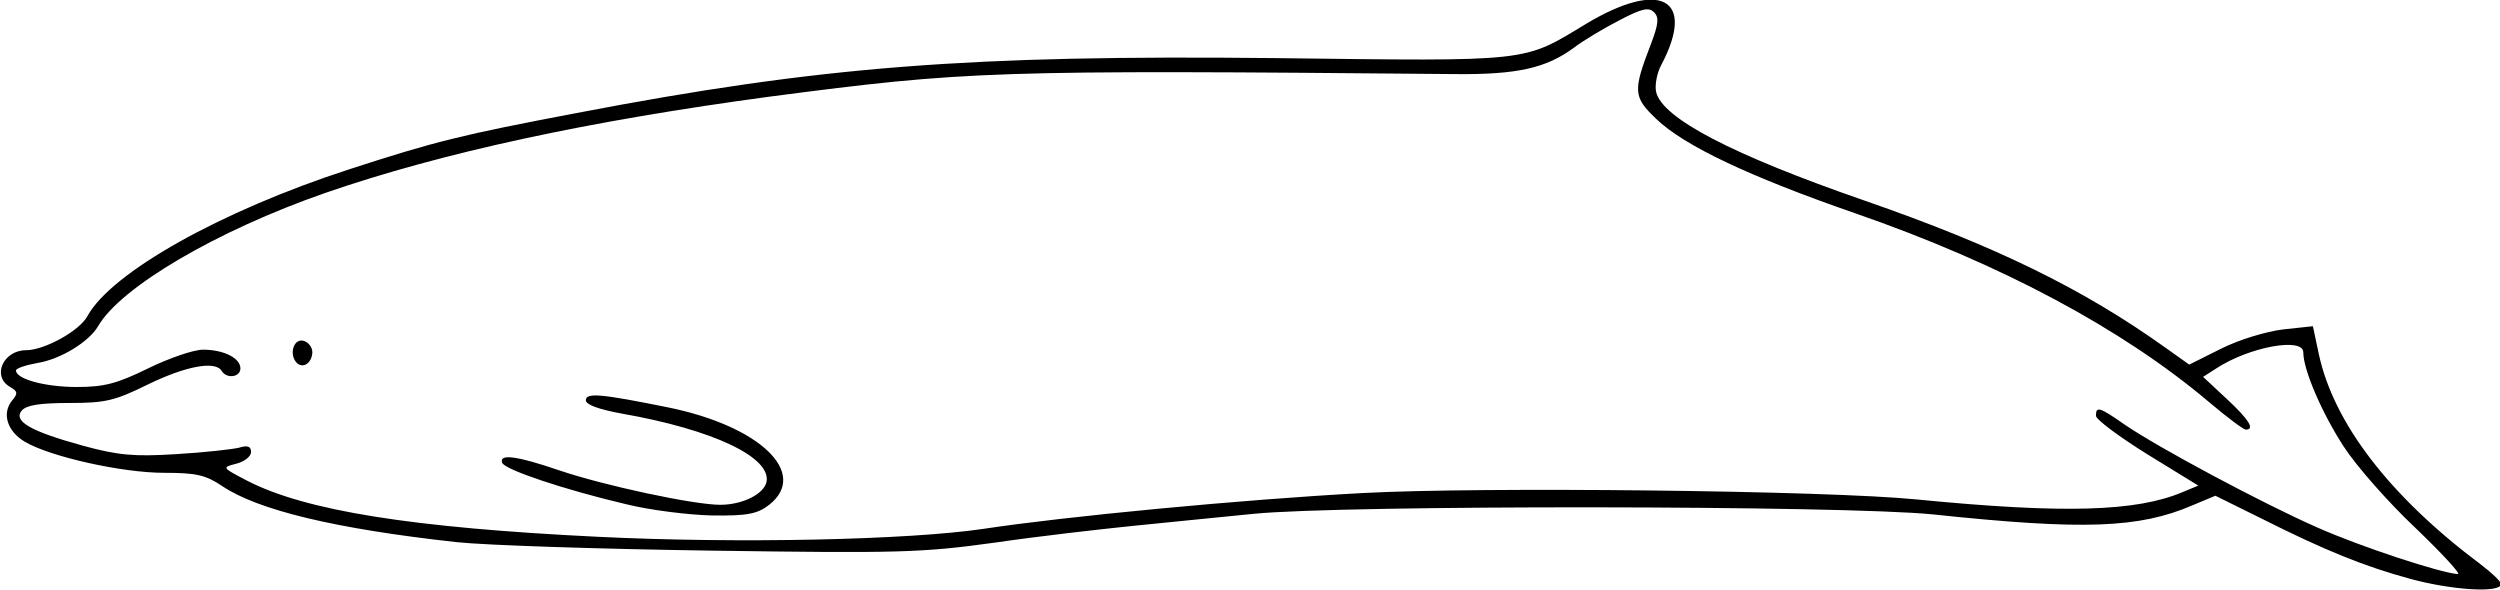 <?xml version="1.0" encoding="utf-8"?>
<!-- Generator: Adobe Illustrator 20.1.0, SVG Export Plug-In . SVG Version: 6.00 Build 0)  -->
<svg version="1.1"
	 id="svg2537" inkscape:output_extension="org.inkscape.output.svg.inkscape" inkscape:version="0.45.1" sodipodi:docbase="C:\Documents and Settings\Christopher\Desktop\Old Desktop\Stuff\Cetacean Size\SVG" sodipodi:docname="Cuvier&apos;s_beaked_whale_size.svg" sodipodi:version="0.32" xmlns:cc="http://web.resource.org/cc/" xmlns:dc="http://purl.org/dc/elements/1.1/" xmlns:inkscape="http://www.inkscape.org/namespaces/inkscape" xmlns:rdf="http://www.w3.org/1999/02/22-rdf-syntax-ns#" xmlns:sodipodi="http://sodipodi.sourceforge.net/DTD/sodipodi-0.dtd" xmlns:svg="http://www.w3.org/2000/svg"
	 xmlns="http://www.w3.org/2000/svg" xmlns:xlink="http://www.w3.org/1999/xlink" x="0px" y="0px" viewBox="0 0 469 110.6"
	 style="enable-background:new 0 0 469 110.6;" xml:space="preserve">
<sodipodi:namedview  bordercolor="#666666" borderopacity="1.0" gridtolerance="10.0" guidetolerance="10.0" id="base" inkscape:current-layer="svg2537" inkscape:cx="259.00001" inkscape:cy="116.5" inkscape:pageopacity="0.0" inkscape:pageshadow="2" inkscape:window-height="573" inkscape:window-width="744" inkscape:window-x="88" inkscape:window-y="116" inkscape:zoom="1.2722008" objecttolerance="10.0" pagecolor="#ffffff">
	</sodipodi:namedview>
<path id="path2546" d="M452.2,108.6c-8.5-2.3-16-5.3-28.1-11.4l-8.5-4.2l-4.3,1.8c-10,4.3-20.4,4.7-48.7,1.7
	c-16.8-1.7-110.6-1.8-127.5-0.1c-6.9,0.7-17.2,1.7-23,2.3c-5.8,0.6-17.3,1.9-25.5,3.1c-13.7,1.9-18.2,2-53,1.5
	c-20.9-0.3-42.5-1-48-1.6c-22.7-2.5-37.2-6-43.9-10.5c-3.1-2.1-4.9-2.5-10.9-2.5c-7.9,0-21.3-3-26.1-5.8c-3.4-2-4.4-5.4-2.4-7.8
	c1.1-1.3,1-1.7-0.4-2.5c-3.5-2-1.3-6.9,3-6.9c3.4,0,10-3.6,11.5-6.4c4.5-8.2,25-19.7,49-27.5c16.3-5.3,21.2-6.5,42.8-10.6
	c45.9-8.8,73.8-10.9,131-10.3c48.4,0.6,46.4,0.8,58.3-6.4c14-8.4,20.7-4.8,14.2,7.6c-0.9,1.6-1.3,4-1,5.2c1.2,4.9,14.2,11.7,39,20.3
	c24.8,8.6,41.1,16.6,56.5,27.6l4.5,3.2l6-3c3.4-1.7,8.4-3.2,11.6-3.6l5.6-0.6l1.1,5.2c2.8,13,13.3,26.7,30.4,39.5
	c2.1,1.6,3.8,3.2,3.8,3.7C469,111.3,459.9,110.7,452.2,108.6z M453.2,99.1c-5-4.7-11.1-11.6-13.5-15.3c-4.1-6.3-7.6-14.4-7.6-17.7
	c0-2.9-10.2-1-16.3,3l-2.5,1.6l4.4,4.1c4.2,3.9,5.4,5.8,3.6,5.8c-0.4,0-3.5-2.3-6.8-5.1c-16.3-13.8-39.1-26-66.5-35.5
	c-19.6-6.8-32-12.6-37.3-17.7c-4.3-4.1-4.4-5.2-1-14c1.4-3.7,1.6-5,0.6-6c-1-1-2.3-0.7-6.5,1.5c-2.9,1.5-6.8,3.8-8.6,5.2
	c-5.2,3.8-10.6,5-22.1,4.9c-87.1-0.8-91.7-0.6-128.5,4.2C110.4,22.7,83,28.6,61,36.2c-20.4,7.1-38.4,17.7-42.6,25
	c-1.7,2.9-7,6.2-11.4,6.9c-2.2,0.4-4,1-4,1.4c0,1.6,5.4,3.1,11.4,3.1c5.1,0,7.5-0.6,13.4-3.5c3.9-1.9,8.5-3.5,10.3-3.5
	c3.9,0,7,1.6,7,3.5c0,1.7-2.6,2-3.5,0.5c-1.2-2-6.8-0.9-13.8,2.5c-6.3,3.1-8,3.5-14.8,3.5c-5.5,0-8,0.4-8.9,1.4
	c-1.7,2,1.6,3.9,11.4,6.6c6.6,1.8,9.6,2.1,17.5,1.6c5.2-0.3,10.5-0.9,11.8-1.2c1.6-0.5,2.3-0.3,2.3,0.8c0,0.8-1.2,1.8-2.8,2.2
	c-2.7,0.7-2.7,0.7,2.1,3.2c10.9,5.6,30.8,8.8,65.7,10.5c26.4,1.3,58.4,0.6,72.5-1.5c15.1-2.3,48.5-5.5,71-6.7
	c21.9-1.2,87-0.5,104,1.2c27.6,2.7,41.2,2.3,49.9-1.4l2.9-1.2l-9.6-5.9c-5.3-3.3-9.6-6.5-9.6-7.2c0-1.8,0.6-1.7,5.3,1.6
	c6.4,4.4,26.1,14.9,36.1,19.3c8.3,3.7,23.3,8.6,26.5,8.8C461.7,107.7,458.2,103.9,453.2,99.1z M117.5,94.6
	c-11.5-2.7-22.9-6.5-23.3-7.8c-0.6-1.7,2.7-1.3,10.6,1.4c8.5,2.9,25.4,6.5,30.3,6.5c4.2,0,8.2-2,8.7-4.3c0.9-4.6-10-9.8-27.1-12.8
	c-4.4-0.8-6.8-1.7-6.8-2.5c0-1.5,2.9-1.2,15.3,1.3c17.4,3.5,26.6,12.4,19.1,18.3c-2.2,1.7-4,2.1-10.8,2
	C129.2,96.6,121.9,95.7,117.5,94.6z M55.7,68.1c-1.5-1.5-0.7-4.5,1.1-4.2c1,0.2,1.8,1.2,1.8,2.2C58.5,68.1,56.9,69.2,55.7,68.1z"/>
</svg>
